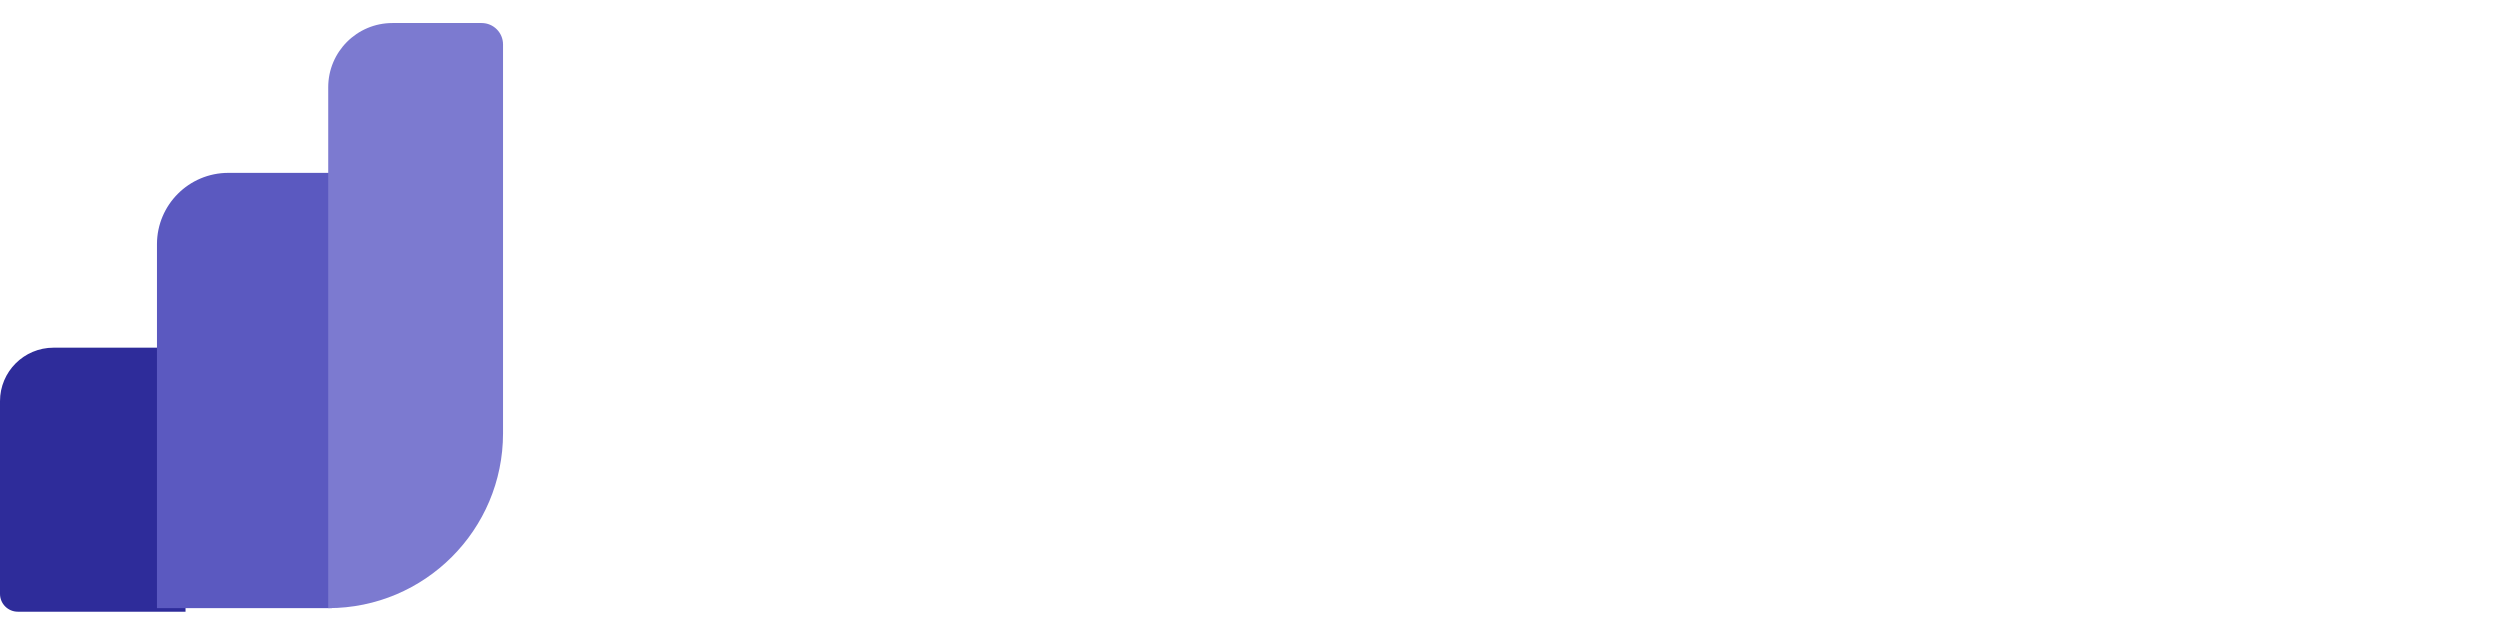 <svg width="94" height="24" viewBox="0 0 94 24" fill="none" xmlns="http://www.w3.org/2000/svg">
<path d="M0 15.085C0 13.974 0.901 13.073 2.012 13.073H6.976V23H0.671C0.3 23 0 22.7 0 22.329V15.085Z" fill="#2E2C9A"/>
<g filter="url(#filter0_d_1235_2428)">
<path d="M5.902 9.317C5.902 7.835 7.104 6.634 8.585 6.634H12.476V23H5.902V9.317Z" fill="#5B59C0"/>
</g>
<g filter="url(#filter1_d_1235_2428)">
<path d="M12.341 3.415C12.341 2.081 13.422 1 14.755 1H18.109C18.554 1 18.914 1.36 18.914 1.805V16.427C18.914 20.057 15.971 23 12.341 23V23V3.415Z" fill="#7C7AD0"/>
</g>
<path d="M29.646 18.168C28.983 18.168 28.367 18.047 27.798 17.804C27.238 17.561 26.753 17.225 26.342 16.796C25.941 16.357 25.647 15.849 25.46 15.27L27.042 14.584C27.294 15.181 27.658 15.653 28.134 15.998C28.61 16.334 29.147 16.502 29.744 16.502C30.08 16.502 30.369 16.451 30.612 16.348C30.864 16.236 31.055 16.087 31.186 15.9C31.326 15.713 31.396 15.489 31.396 15.228C31.396 14.92 31.303 14.668 31.116 14.472C30.939 14.267 30.668 14.108 30.304 13.996L28.302 13.352C27.49 13.1 26.879 12.722 26.468 12.218C26.057 11.714 25.852 11.121 25.852 10.44C25.852 9.843 25.997 9.315 26.286 8.858C26.585 8.401 26.995 8.046 27.518 7.794C28.05 7.533 28.657 7.402 29.338 7.402C29.963 7.402 30.537 7.514 31.06 7.738C31.583 7.953 32.031 8.256 32.404 8.648C32.787 9.031 33.071 9.483 33.258 10.006L31.69 10.706C31.485 10.183 31.177 9.782 30.766 9.502C30.355 9.213 29.879 9.068 29.338 9.068C29.021 9.068 28.741 9.124 28.498 9.236C28.255 9.339 28.064 9.488 27.924 9.684C27.793 9.871 27.728 10.095 27.728 10.356C27.728 10.645 27.821 10.902 28.008 11.126C28.195 11.341 28.479 11.509 28.862 11.63L30.78 12.232C31.611 12.503 32.231 12.876 32.642 13.352C33.062 13.828 33.272 14.416 33.272 15.116C33.272 15.713 33.118 16.241 32.81 16.698C32.502 17.155 32.077 17.515 31.536 17.776C30.995 18.037 30.365 18.168 29.646 18.168ZM38.444 18.168C37.66 18.168 36.974 17.991 36.386 17.636C35.798 17.281 35.341 16.801 35.014 16.194C34.688 15.587 34.525 14.915 34.525 14.178C34.525 13.413 34.688 12.736 35.014 12.148C35.35 11.551 35.803 11.079 36.373 10.734C36.951 10.389 37.595 10.216 38.304 10.216C38.902 10.216 39.425 10.314 39.873 10.51C40.33 10.706 40.717 10.977 41.035 11.322C41.352 11.667 41.594 12.064 41.763 12.512C41.931 12.951 42.014 13.427 42.014 13.94C42.014 14.071 42.005 14.206 41.986 14.346C41.977 14.486 41.954 14.607 41.916 14.71H36.036V13.31H40.88L40.013 13.968C40.096 13.539 40.073 13.156 39.943 12.82C39.821 12.484 39.616 12.218 39.327 12.022C39.047 11.826 38.706 11.728 38.304 11.728C37.922 11.728 37.581 11.826 37.282 12.022C36.984 12.209 36.755 12.489 36.596 12.862C36.447 13.226 36.391 13.669 36.428 14.192C36.391 14.659 36.452 15.074 36.611 15.438C36.779 15.793 37.021 16.068 37.339 16.264C37.665 16.46 38.038 16.558 38.459 16.558C38.879 16.558 39.233 16.469 39.523 16.292C39.821 16.115 40.054 15.877 40.222 15.578L41.706 16.306C41.557 16.67 41.324 16.992 41.007 17.272C40.689 17.552 40.311 17.771 39.873 17.93C39.443 18.089 38.967 18.168 38.444 18.168ZM43.405 18V7.402H45.239V18H43.405ZM46.932 18V7.402H48.766V18H46.932ZM52.248 18L55.846 7.57H58.31L61.908 18H59.836L59.094 15.76H55.062L54.306 18H52.248ZM55.608 14.08H58.548L56.812 8.886H57.344L55.608 14.08ZM66.337 21.08C65.768 21.08 65.24 20.987 64.755 20.8C64.27 20.613 63.85 20.352 63.495 20.016C63.15 19.689 62.898 19.302 62.739 18.854L64.447 18.21C64.559 18.565 64.778 18.849 65.105 19.064C65.441 19.288 65.852 19.4 66.337 19.4C66.71 19.4 67.037 19.33 67.317 19.19C67.606 19.05 67.83 18.845 67.989 18.574C68.148 18.313 68.227 17.995 68.227 17.622V15.886L68.577 16.306C68.316 16.763 67.966 17.109 67.527 17.342C67.088 17.575 66.589 17.692 66.029 17.692C65.32 17.692 64.685 17.529 64.125 17.202C63.565 16.875 63.126 16.427 62.809 15.858C62.492 15.289 62.333 14.649 62.333 13.94C62.333 13.221 62.492 12.582 62.809 12.022C63.126 11.462 63.56 11.023 64.111 10.706C64.662 10.379 65.287 10.216 65.987 10.216C66.556 10.216 67.056 10.337 67.485 10.58C67.924 10.813 68.288 11.154 68.577 11.602L68.325 12.064V10.384H70.061V17.622C70.061 18.285 69.898 18.877 69.571 19.4C69.254 19.923 68.815 20.333 68.255 20.632C67.704 20.931 67.065 21.08 66.337 21.08ZM66.253 15.998C66.645 15.998 66.986 15.914 67.275 15.746C67.574 15.569 67.807 15.326 67.975 15.018C68.143 14.71 68.227 14.355 68.227 13.954C68.227 13.562 68.138 13.212 67.961 12.904C67.793 12.587 67.56 12.339 67.261 12.162C66.972 11.985 66.636 11.896 66.253 11.896C65.87 11.896 65.525 11.985 65.217 12.162C64.909 12.339 64.666 12.587 64.489 12.904C64.321 13.212 64.237 13.562 64.237 13.954C64.237 14.346 64.321 14.696 64.489 15.004C64.666 15.312 64.904 15.555 65.203 15.732C65.511 15.909 65.861 15.998 66.253 15.998ZM75.386 18.168C74.602 18.168 73.916 17.991 73.328 17.636C72.74 17.281 72.283 16.801 71.956 16.194C71.629 15.587 71.466 14.915 71.466 14.178C71.466 13.413 71.629 12.736 71.956 12.148C72.292 11.551 72.745 11.079 73.314 10.734C73.893 10.389 74.537 10.216 75.246 10.216C75.843 10.216 76.366 10.314 76.814 10.51C77.271 10.706 77.659 10.977 77.976 11.322C78.293 11.667 78.536 12.064 78.704 12.512C78.872 12.951 78.956 13.427 78.956 13.94C78.956 14.071 78.947 14.206 78.928 14.346C78.919 14.486 78.895 14.607 78.858 14.71H72.978V13.31H77.822L76.954 13.968C77.038 13.539 77.015 13.156 76.884 12.82C76.763 12.484 76.557 12.218 76.268 12.022C75.988 11.826 75.647 11.728 75.246 11.728C74.863 11.728 74.523 11.826 74.224 12.022C73.925 12.209 73.697 12.489 73.538 12.862C73.389 13.226 73.333 13.669 73.37 14.192C73.333 14.659 73.393 15.074 73.552 15.438C73.72 15.793 73.963 16.068 74.28 16.264C74.607 16.46 74.98 16.558 75.4 16.558C75.82 16.558 76.175 16.469 76.464 16.292C76.763 16.115 76.996 15.877 77.164 15.578L78.648 16.306C78.499 16.67 78.265 16.992 77.948 17.272C77.631 17.552 77.253 17.771 76.814 17.93C76.385 18.089 75.909 18.168 75.386 18.168ZM80.346 18V10.384H82.068V11.882L81.928 11.616C82.106 11.159 82.395 10.813 82.796 10.58C83.207 10.337 83.683 10.216 84.224 10.216C84.784 10.216 85.279 10.337 85.708 10.58C86.147 10.823 86.487 11.163 86.73 11.602C86.973 12.031 87.094 12.531 87.094 13.1V18H85.26V13.534C85.26 13.198 85.195 12.909 85.064 12.666C84.933 12.423 84.751 12.237 84.518 12.106C84.294 11.966 84.028 11.896 83.72 11.896C83.421 11.896 83.156 11.966 82.922 12.106C82.689 12.237 82.507 12.423 82.376 12.666C82.246 12.909 82.18 13.198 82.18 13.534V18H80.346ZM92.117 18.084C91.258 18.084 90.591 17.851 90.115 17.384C89.648 16.908 89.415 16.241 89.415 15.382V12.022H88.099V10.384H88.239C88.612 10.384 88.902 10.286 89.107 10.09C89.312 9.894 89.415 9.609 89.415 9.236V8.648H91.249V10.384H92.999V12.022H91.249V15.284C91.249 15.536 91.291 15.751 91.375 15.928C91.468 16.105 91.608 16.241 91.795 16.334C91.991 16.427 92.238 16.474 92.537 16.474C92.602 16.474 92.677 16.469 92.761 16.46C92.854 16.451 92.943 16.441 93.027 16.432V18C92.896 18.019 92.747 18.037 92.579 18.056C92.411 18.075 92.257 18.084 92.117 18.084Z" fill="white"/>
<defs>
<filter id="filter0_d_1235_2428" x="5.366" y="5.964" width="7.646" height="17.439" filterUnits="userSpaceOnUse" color-interpolation-filters="sRGB">
<feFlood flood-opacity="0" result="BackgroundImageFix"/>
<feColorMatrix in="SourceAlpha" type="matrix" values="0 0 0 0 0 0 0 0 0 0 0 0 0 0 0 0 0 0 127 0" result="hardAlpha"/>
<feOffset dy="-0.134"/>
<feGaussianBlur stdDeviation="0.268"/>
<feComposite in2="hardAlpha" operator="out"/>
<feColorMatrix type="matrix" values="0 0 0 0 0 0 0 0 0 0 0 0 0 0 0 0 0 0 0.25 0"/>
<feBlend mode="normal" in2="BackgroundImageFix" result="effect1_dropShadow_1235_2428"/>
<feBlend mode="normal" in="SourceGraphic" in2="effect1_dropShadow_1235_2428" result="shape"/>
</filter>
<filter id="filter1_d_1235_2428" x="11.67" y="0.195" width="7.915" height="23.341" filterUnits="userSpaceOnUse" color-interpolation-filters="sRGB">
<feFlood flood-opacity="0" result="BackgroundImageFix"/>
<feColorMatrix in="SourceAlpha" type="matrix" values="0 0 0 0 0 0 0 0 0 0 0 0 0 0 0 0 0 0 127 0" result="hardAlpha"/>
<feOffset dy="-0.134"/>
<feGaussianBlur stdDeviation="0.335"/>
<feComposite in2="hardAlpha" operator="out"/>
<feColorMatrix type="matrix" values="0 0 0 0 0 0 0 0 0 0 0 0 0 0 0 0 0 0 0.25 0"/>
<feBlend mode="normal" in2="BackgroundImageFix" result="effect1_dropShadow_1235_2428"/>
<feBlend mode="normal" in="SourceGraphic" in2="effect1_dropShadow_1235_2428" result="shape"/>
</filter>
</defs>
</svg>
